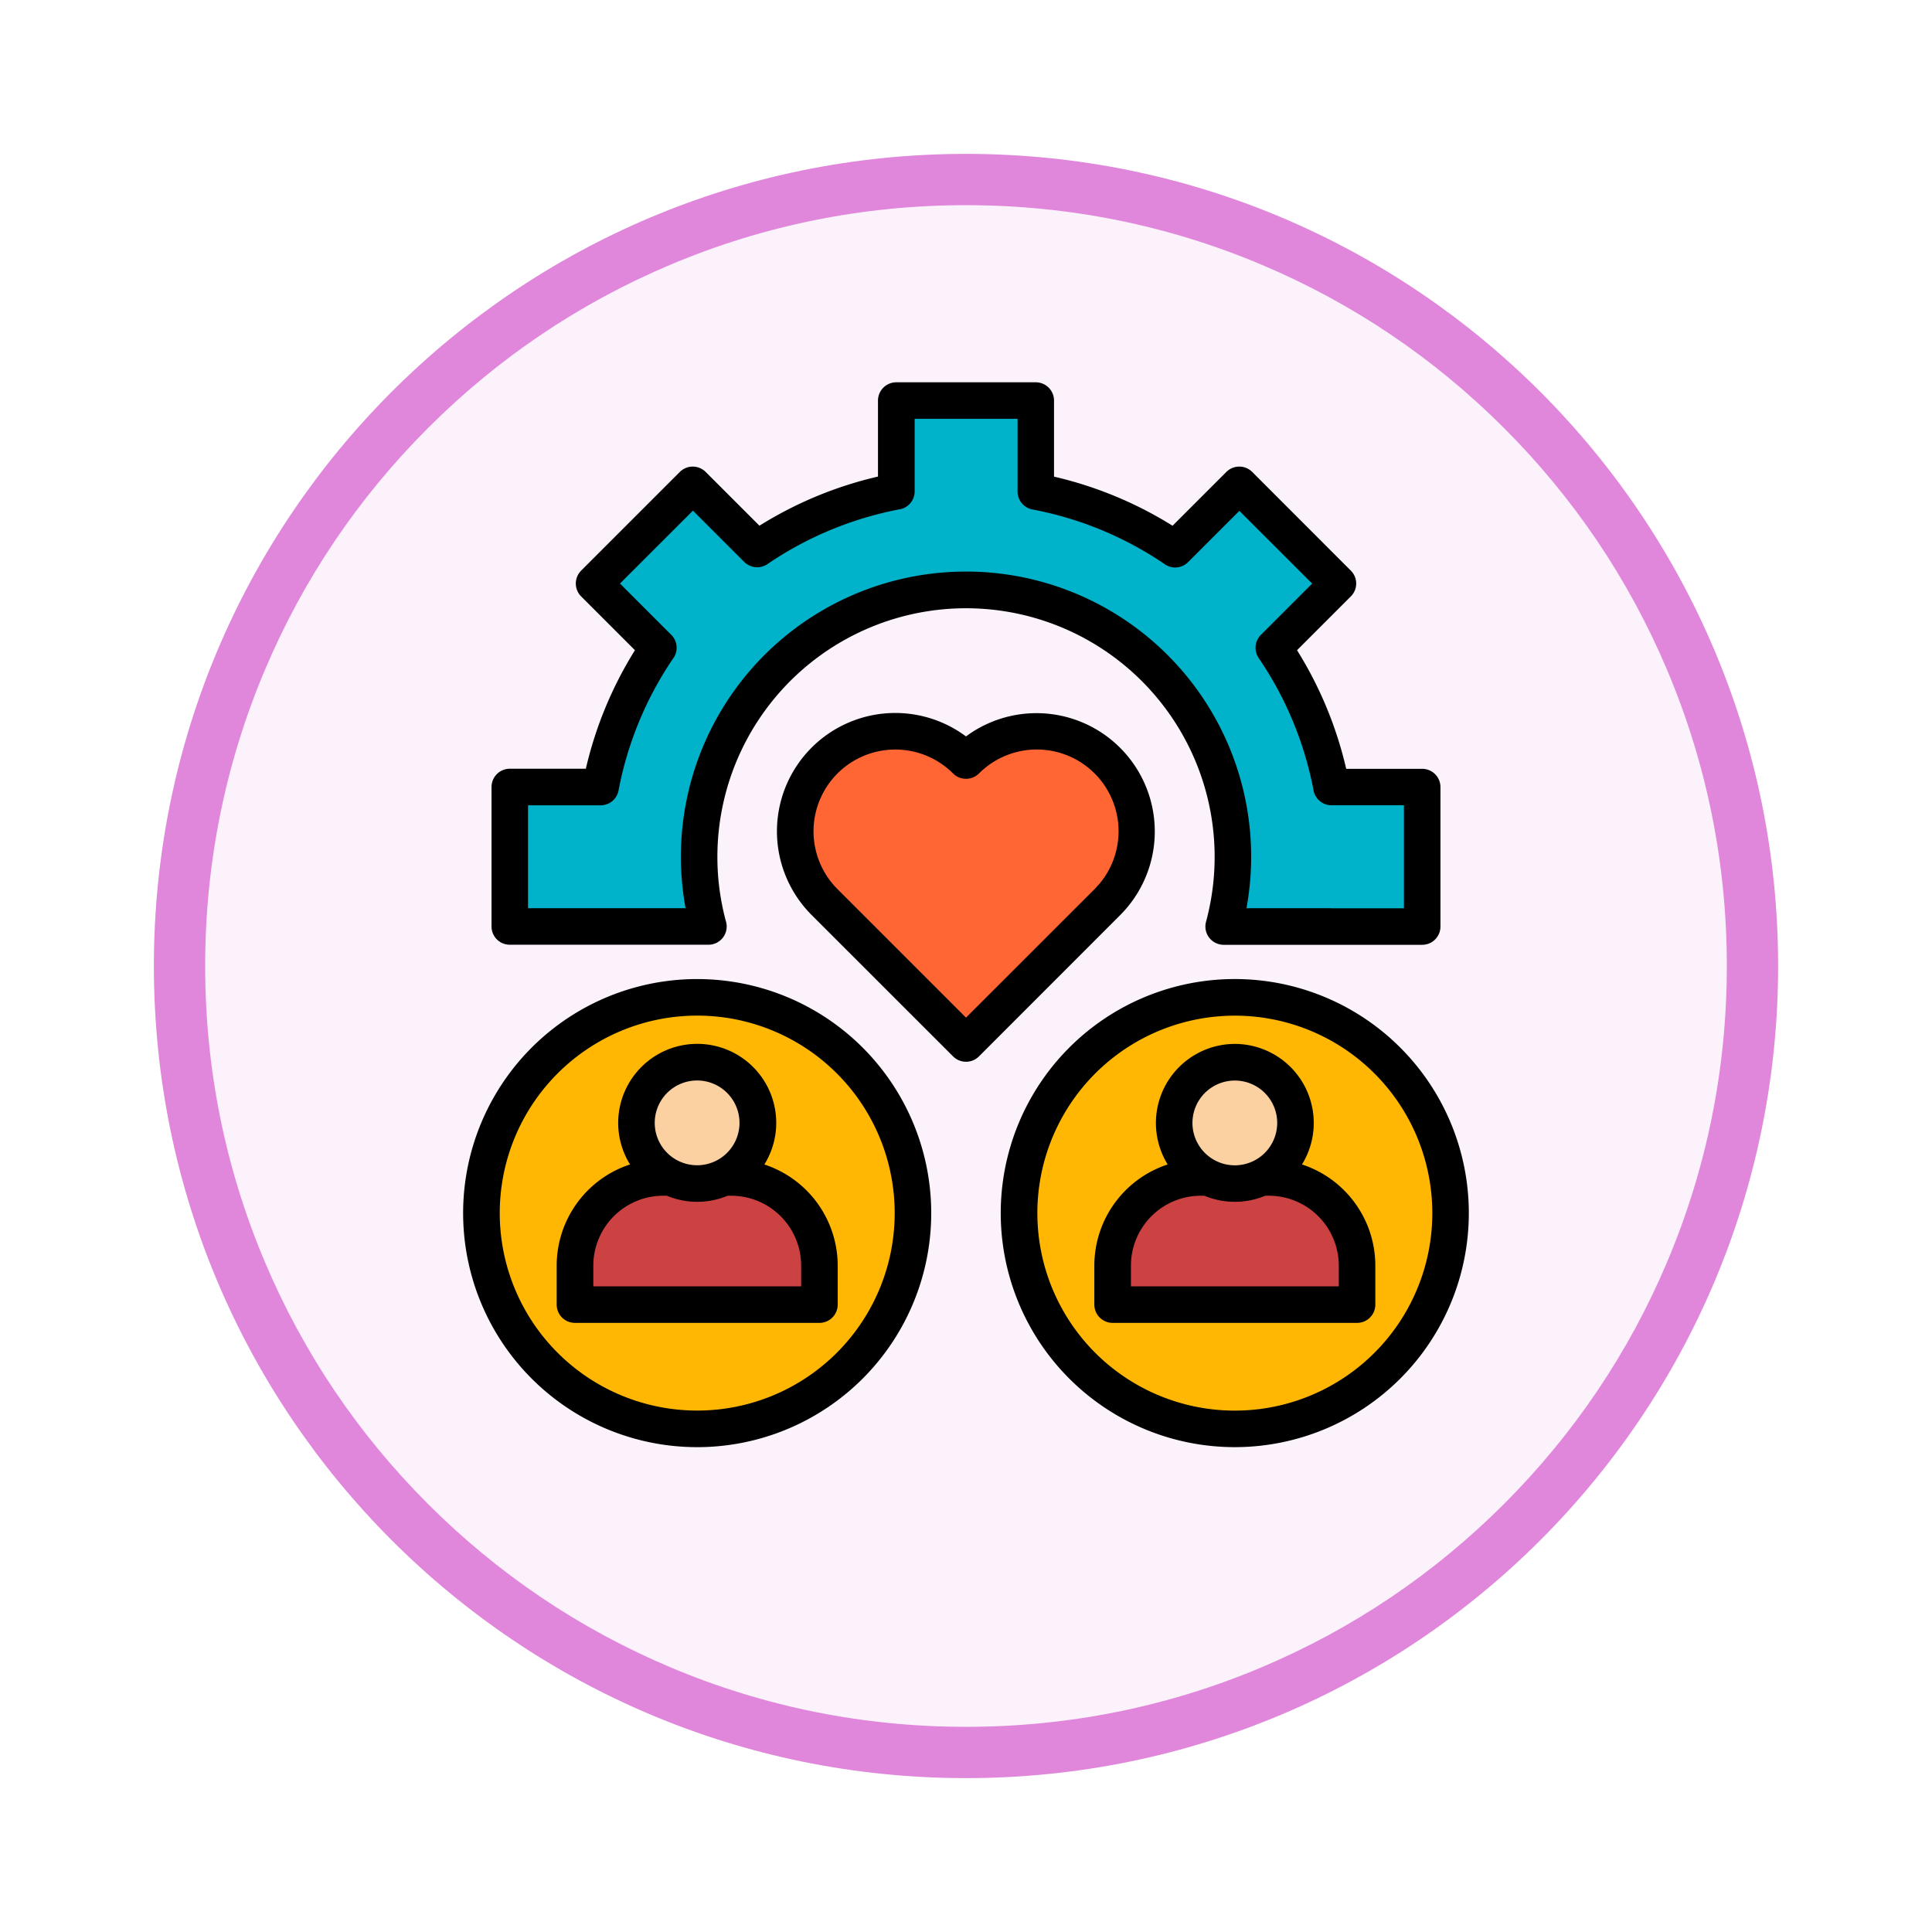 <svg xmlns="http://www.w3.org/2000/svg" xmlns:xlink="http://www.w3.org/1999/xlink" width="113" height="113" viewBox="0 0 113 113">
  <defs>
    <filter id="Trazado_982547" x="0" y="0" width="113" height="113" filterUnits="userSpaceOnUse">
      <feOffset dy="3" input="SourceAlpha"/>
      <feGaussianBlur stdDeviation="3" result="blur"/>
      <feFlood flood-opacity="0.161"/>
      <feComposite operator="in" in2="blur"/>
      <feComposite in="SourceGraphic"/>
    </filter>
  </defs>
  <g id="Grupo_1164410" data-name="Grupo 1164410" transform="translate(-902 -3183.67)">
    <g id="Grupo_1164204" data-name="Grupo 1164204" transform="translate(911 3189.67)">
      <g id="Grupo_1158168" data-name="Grupo 1158168" transform="translate(0)">
        <g id="Grupo_1152576" data-name="Grupo 1152576">
          <g id="Grupo_1148633" data-name="Grupo 1148633">
            <g id="Grupo_1148525" data-name="Grupo 1148525">
              <g transform="matrix(1, 0, 0, 1, -9, -6)" filter="url(#Trazado_982547)">
                <g id="Trazado_982547-2" data-name="Trazado 982547" transform="translate(9 6)" fill="#fbf2fb">
                  <path d="M 47.5 93.5 C 41.289 93.5 35.265 92.284 29.595 89.886 C 24.118 87.569 19.198 84.252 14.973 80.027 C 10.748 75.802 7.431 70.882 5.114 65.405 C 2.716 59.735 1.5 53.711 1.5 47.5 C 1.5 41.289 2.716 35.265 5.114 29.595 C 7.431 24.118 10.748 19.198 14.973 14.973 C 19.198 10.748 24.118 7.431 29.595 5.114 C 35.265 2.716 41.289 1.5 47.5 1.5 C 53.711 1.5 59.735 2.716 65.405 5.114 C 70.882 7.431 75.802 10.748 80.027 14.973 C 84.252 19.198 87.569 24.118 89.886 29.595 C 92.284 35.265 93.5 41.289 93.5 47.5 C 93.5 53.711 92.284 59.735 89.886 65.405 C 87.569 70.882 84.252 75.802 80.027 80.027 C 75.802 84.252 70.882 87.569 65.405 89.886 C 59.735 92.284 53.711 93.5 47.5 93.5 Z" stroke="none"/>
                  <path d="M 47.5 3 C 41.491 3 35.664 4.176 30.18 6.496 C 24.881 8.737 20.122 11.946 16.034 16.034 C 11.946 20.122 8.737 24.881 6.496 30.18 C 4.176 35.664 3 41.491 3 47.5 C 3 53.509 4.176 59.336 6.496 64.82 C 8.737 70.119 11.946 74.878 16.034 78.966 C 20.122 83.054 24.881 86.263 30.18 88.504 C 35.664 90.824 41.491 92 47.5 92 C 53.509 92 59.336 90.824 64.82 88.504 C 70.119 86.263 74.878 83.054 78.966 78.966 C 83.054 74.878 86.263 70.119 88.504 64.82 C 90.824 59.336 92 53.509 92 47.5 C 92 41.491 90.824 35.664 88.504 30.18 C 86.263 24.881 83.054 20.122 78.966 16.034 C 74.878 11.946 70.119 8.737 64.82 6.496 C 59.336 4.176 53.509 3 47.5 3 M 47.5 0 C 73.734 0 95 21.266 95 47.5 C 95 73.734 73.734 95 47.5 95 C 21.266 95 0 73.734 0 47.5 C 0 21.266 21.266 0 47.5 0 Z" stroke="none" fill="#e087dc"/>
                </g>
              </g>
            </g>
          </g>
        </g>
      </g>
    </g>
    <g id="relationship_16034820" transform="translate(889.528 3181.3)">
      <g id="Grupo_1164409" data-name="Grupo 1164409" transform="translate(40.717 25.798)">
        <path id="Trazado_999840" data-name="Trazado 999840" d="M195.53,179.136a5.851,5.851,0,0,1,8.274,8.274l-8.274,8.279-8.274-8.279a5.851,5.851,0,1,1,8.274-8.274Z" transform="translate(-167.189 -158.083)" fill="#f63" fill-rule="evenodd"/>
        <path id="Trazado_999841" data-name="Trazado 999841" d="M108.685,63.483H114V55.322h-5.311a21.638,21.638,0,0,0-3.376-8.145l3.758-3.758-5.77-5.766-3.758,3.754a21.691,21.691,0,0,0-8.145-3.376V32.72H83.233v5.311a21.638,21.638,0,0,0-8.145,3.376L71.33,37.653l-5.766,5.766,3.754,3.758a21.691,21.691,0,0,0-3.376,8.145H60.63v8.161H72.246a15.609,15.609,0,1,1,30.136,0Z" transform="translate(-58.971 -32.72)" fill="#00b2ca" fill-rule="evenodd"/>
        <path id="Trazado_999842" data-name="Trazado 999842" d="M60.84,293.88A12.62,12.62,0,1,1,48.22,306.5,12.62,12.62,0,0,1,60.84,293.88Z" transform="translate(-48.22 -258.975)" fill="#ffb703" fill-rule="evenodd"/>
        <path id="Trazado_999843" data-name="Trazado 999843" d="M98.32,372.71H94.312a5.159,5.159,0,0,0-5.142,5.144v2.292h14.294v-2.292A5.158,5.158,0,0,0,98.32,372.71Z" transform="translate(-83.697 -327.269)" fill="#cc4242" fill-rule="evenodd"/>
        <path id="Trazado_999844" data-name="Trazado 999844" d="M119.63,322.28a3.548,3.548,0,1,0,3.55,3.546A3.55,3.55,0,0,0,119.63,322.28Z" transform="translate(-107.01 -283.579)" fill="#fbd1a2" fill-rule="evenodd"/>
        <path id="Trazado_999845" data-name="Trazado 999845" d="M296.11,293.88a12.62,12.62,0,1,0,12.62,12.62A12.62,12.62,0,0,0,296.11,293.88Z" transform="translate(-252.045 -258.975)" fill="#ffb703" fill-rule="evenodd"/>
        <path id="Trazado_999846" data-name="Trazado 999846" d="M329.566,372.71h4.008a5.159,5.159,0,0,1,5.142,5.144v2.292h-14.3v-2.292A5.16,5.16,0,0,1,329.566,372.71Z" transform="translate(-287.505 -327.269)" fill="#cc4242" fill-rule="evenodd"/>
        <path id="Trazado_999847" data-name="Trazado 999847" d="M354.9,322.28a3.548,3.548,0,1,1-3.55,3.546A3.55,3.55,0,0,1,354.9,322.28Z" transform="translate(-310.836 -283.579)" fill="#fbd1a2" fill-rule="evenodd"/>
      </g>
      <path id="Trazado_999848" data-name="Trazado 999848" d="M84.695,63.427a4.624,4.624,0,0,1,3.929,7.05,6.231,6.231,0,0,1,4.289,5.906v2.292a1.067,1.067,0,0,1-1.068,1.068H77.55a1.07,1.07,0,0,1-1.072-1.068V76.383a6.235,6.235,0,0,1,4.289-5.906A4.625,4.625,0,0,1,84.695,63.427Zm1.78,8.88a4.635,4.635,0,0,1-3.561,0h-.223a4.089,4.089,0,0,0-4.072,4.076v1.224H90.776V76.383A4.093,4.093,0,0,0,86.7,72.307Zm-.027-6.012a2.479,2.479,0,1,0-1.754,4.233A2.48,2.48,0,0,0,86.448,66.295Zm-1.754-4.52A11.55,11.55,0,1,0,96.246,73.322,11.547,11.547,0,0,0,84.695,61.775Zm-9.681,1.867a13.689,13.689,0,1,1,0,19.36A13.689,13.689,0,0,1,75.014,63.642ZM53.249,65.566A2.479,2.479,0,1,0,55,66.294,2.481,2.481,0,0,0,53.249,65.566Zm-3.265-.787a4.62,4.62,0,0,1,7.195,5.7,6.235,6.235,0,0,1,4.289,5.906v2.292A1.067,1.067,0,0,1,60.4,79.743H46.1a1.067,1.067,0,0,1-1.068-1.068V76.383a6.231,6.231,0,0,1,4.289-5.906A4.618,4.618,0,0,1,49.984,64.779Zm5.051,7.527a4.645,4.645,0,0,1-3.565,0h-.219a4.093,4.093,0,0,0-4.076,4.076v1.224H59.331V76.383a4.093,4.093,0,0,0-4.076-4.076ZM53.249,59.634A13.689,13.689,0,1,1,39.56,73.322,13.688,13.688,0,0,1,53.249,59.634Zm8.169,5.52a11.55,11.55,0,1,0,0,16.336A11.552,11.552,0,0,0,61.418,65.153Zm28.925-9.66h4.243V49.469H90.343A1.065,1.065,0,0,1,89.3,48.6h0a20.462,20.462,0,0,0-3.209-7.74,1.073,1.073,0,0,1,.128-1.357v0l3-3-4.258-4.254-3,3a1.07,1.07,0,0,1-1.413.087,20.572,20.572,0,0,0-3.653-1.966,20.272,20.272,0,0,0-4.035-1.2,1.069,1.069,0,0,1-.871-1.049V26.866h-6.02v4.243a1.068,1.068,0,0,1-.944,1.061,20.783,20.783,0,0,0-3.967,1.194,20.473,20.473,0,0,0-3.7,2,1.073,1.073,0,0,1-1.357-.128v0l-3-3L48.733,36.5l3,3a1.066,1.066,0,0,1,.087,1.413A20.55,20.55,0,0,0,48.65,48.6a1.067,1.067,0,0,1-1.049.871v0H43.357V55.49l9.214,0a16.677,16.677,0,1,1,32.805,0h4.967Zm5.313,2.137H84.044a1.071,1.071,0,0,1-1.034-1.345A14.542,14.542,0,1,0,54.557,54.4a14.8,14.8,0,0,0,.364,1.826,1.066,1.066,0,0,1-1.016,1.4H42.289a1.067,1.067,0,0,1-1.068-1.068V48.4a1.069,1.069,0,0,1,1.068-1.068h4.448A22.783,22.783,0,0,1,49.609,40.4l-3.145-3.145a1.07,1.07,0,0,1,0-1.512l5.77-5.77a1.07,1.07,0,0,1,1.512,0l3.145,3.145a22.736,22.736,0,0,1,6.933-2.874V25.8A1.07,1.07,0,0,1,64.9,24.73h8.157A1.067,1.067,0,0,1,74.12,25.8v4.448a22.783,22.783,0,0,1,6.933,2.872L84.2,29.973a1.07,1.07,0,0,1,1.512,0l5.766,5.77a1.062,1.062,0,0,1,0,1.512L88.334,40.4a22.8,22.8,0,0,1,2.876,6.937l4.444,0A1.069,1.069,0,0,1,96.722,48.4v8.161a1.065,1.065,0,0,1-1.067,1.069ZM68.972,47.92a1.066,1.066,0,0,1-.754-.31,4.782,4.782,0,0,0-6.763,6.763l7.517,7.517,7.521-7.517a4.782,4.782,0,0,0-6.759-6.767A1.076,1.076,0,0,1,68.972,47.92Zm0-2.478A6.921,6.921,0,0,1,78,55.883L69.73,64.158a1.07,1.07,0,0,1-1.512,0l-8.278-8.274a6.921,6.921,0,0,1,9.032-10.441Z"/>
    </g>
  </g>
</svg>
